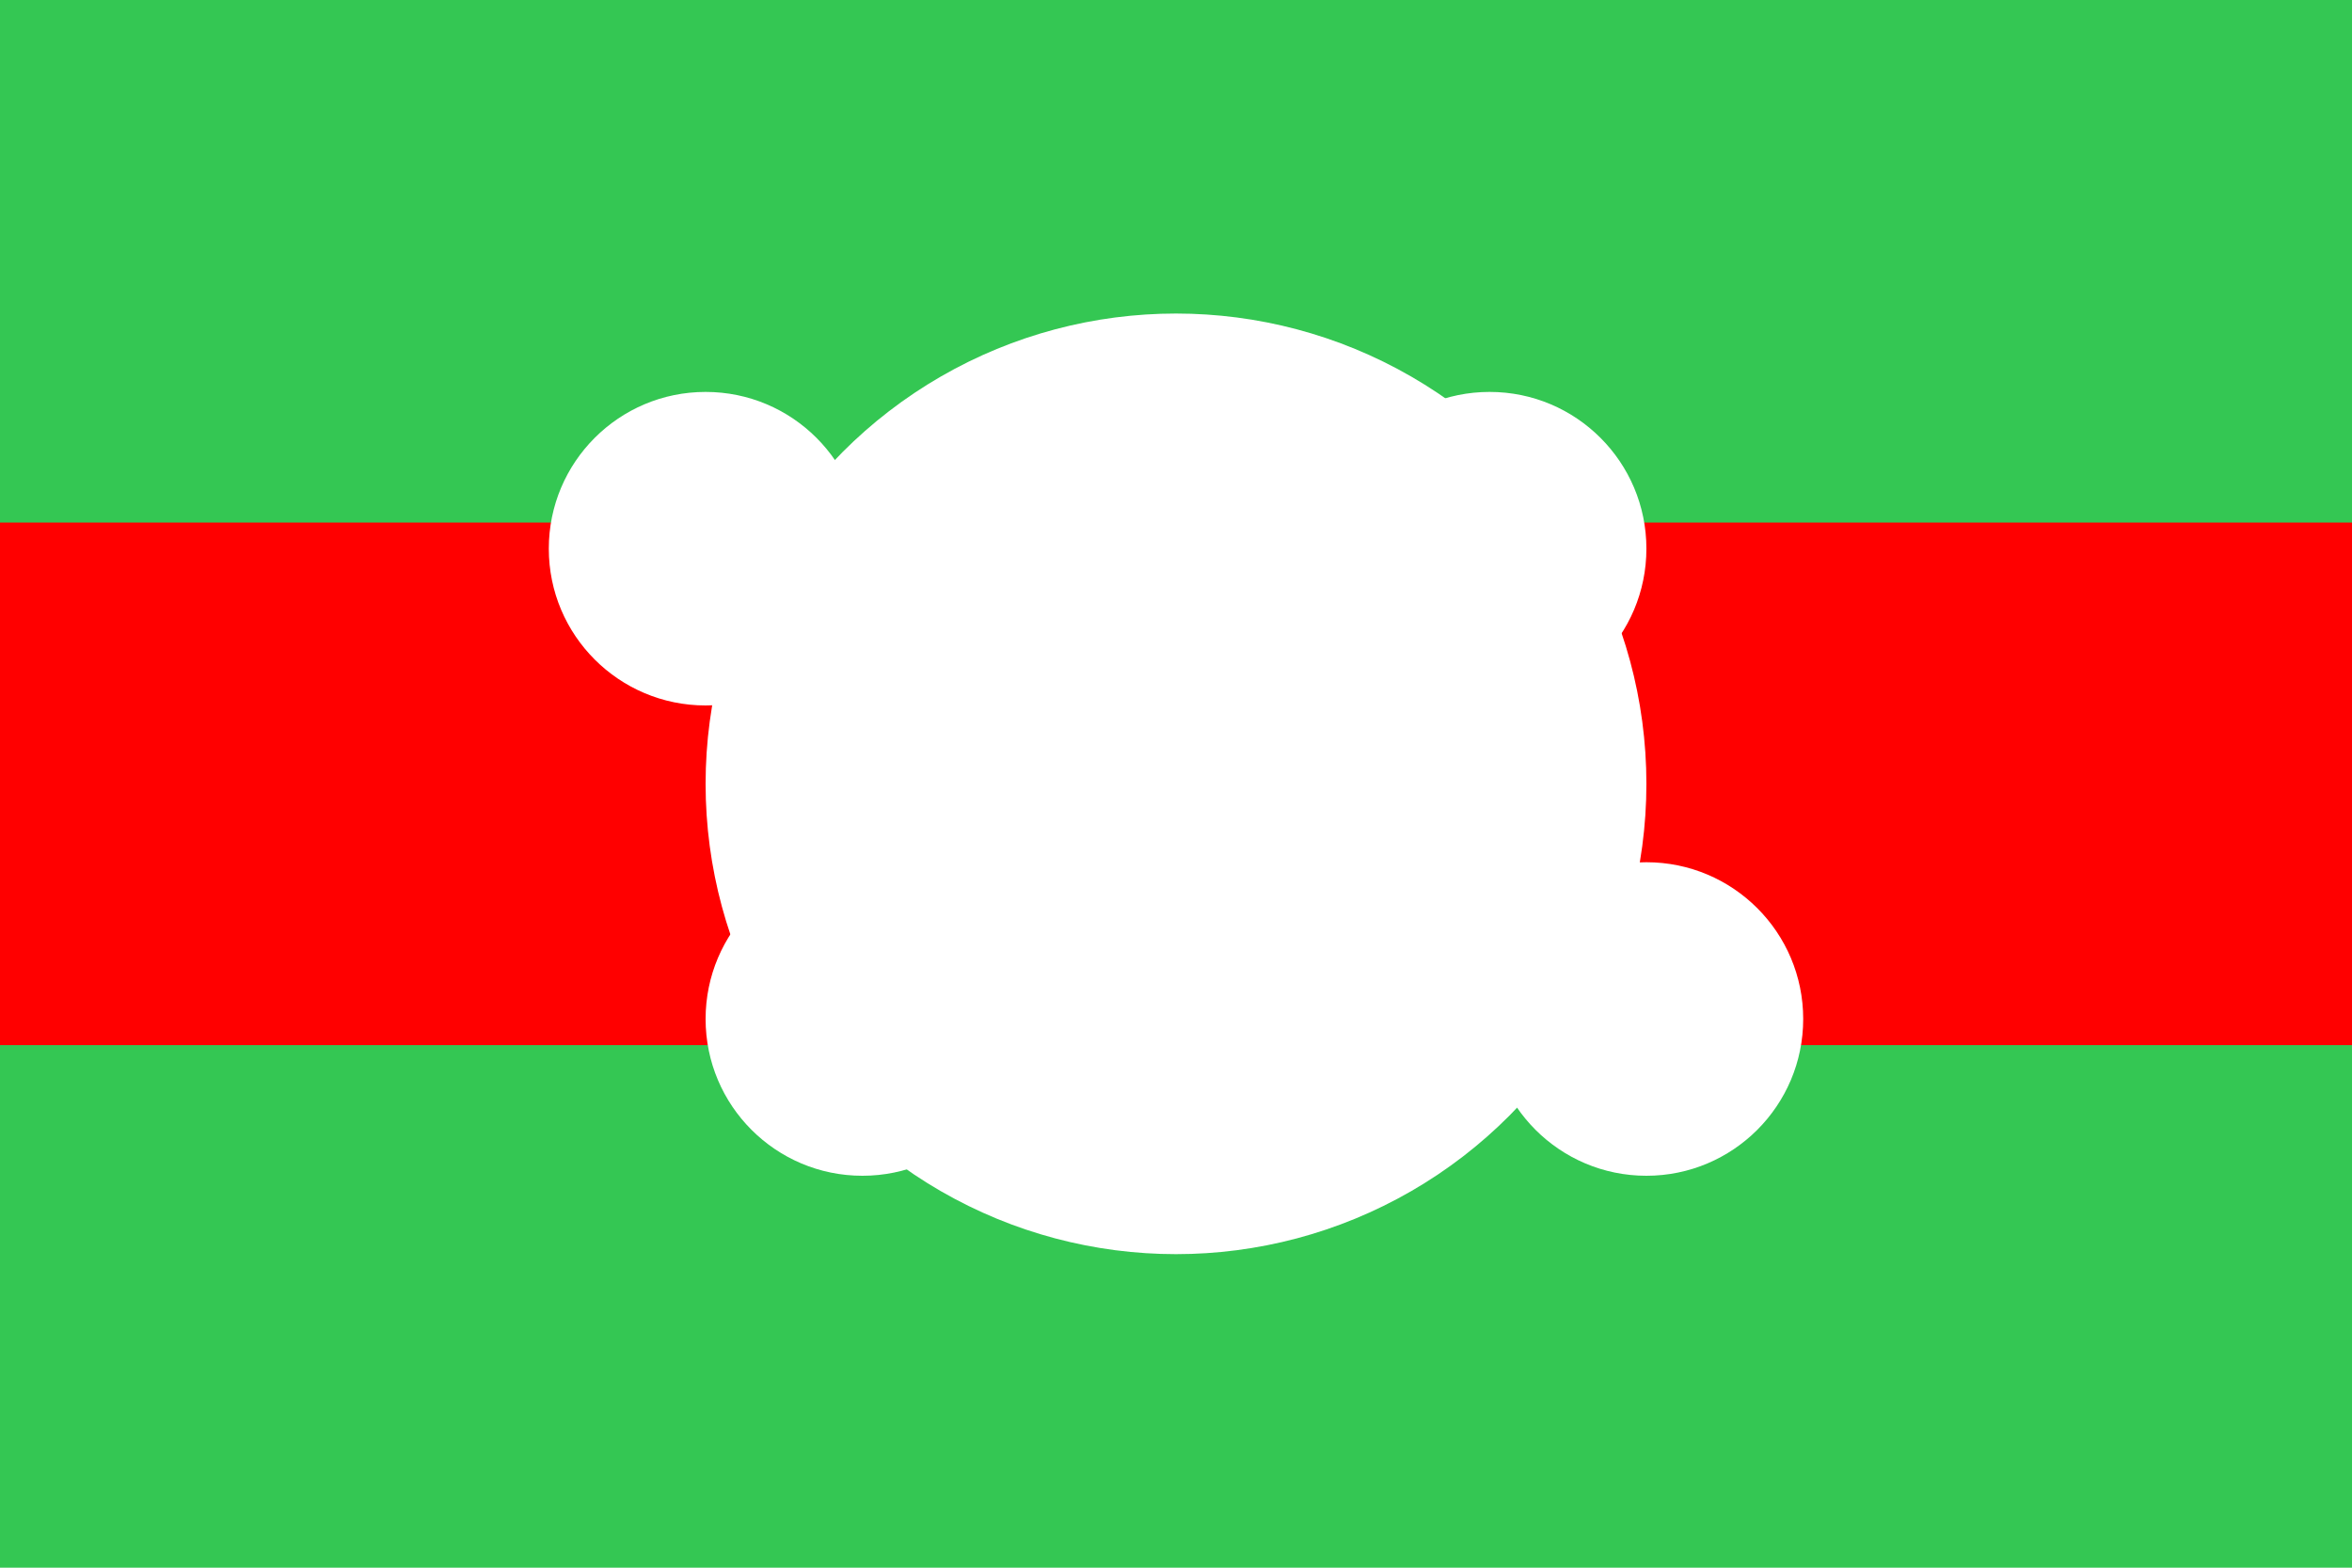 <svg xmlns="http://www.w3.org/2000/svg" viewBox="0 0 150000 100000">
	<path fill="#34C753" d="M0 0h150000v100000H0z" stroke-width="1000"/>
	<path fill="red" d="M0 33333h150000v33333H0z" stroke-width="1000"/>
	<circle cx="75000" cy="50000" r="30000" fill="#FFF" stroke-width="1000"/>
	<circle cx="45000" cy="35000" r="10000" fill="#FFF" stroke-width="1000"/>
	<circle cx="55000" cy="65000" r="10000" fill="#FFF" stroke-width="1000"/>
	<circle cx="75000" cy="50000" r="10000" fill="#FFF" stroke-width="1000"/>
	<circle cx="95000" cy="35000" r="10000" fill="#FFF" stroke-width="1000"/>
	<circle cx="105000" cy="65000" r="10000" fill="#FFF" stroke-width="1000"/>
</svg>